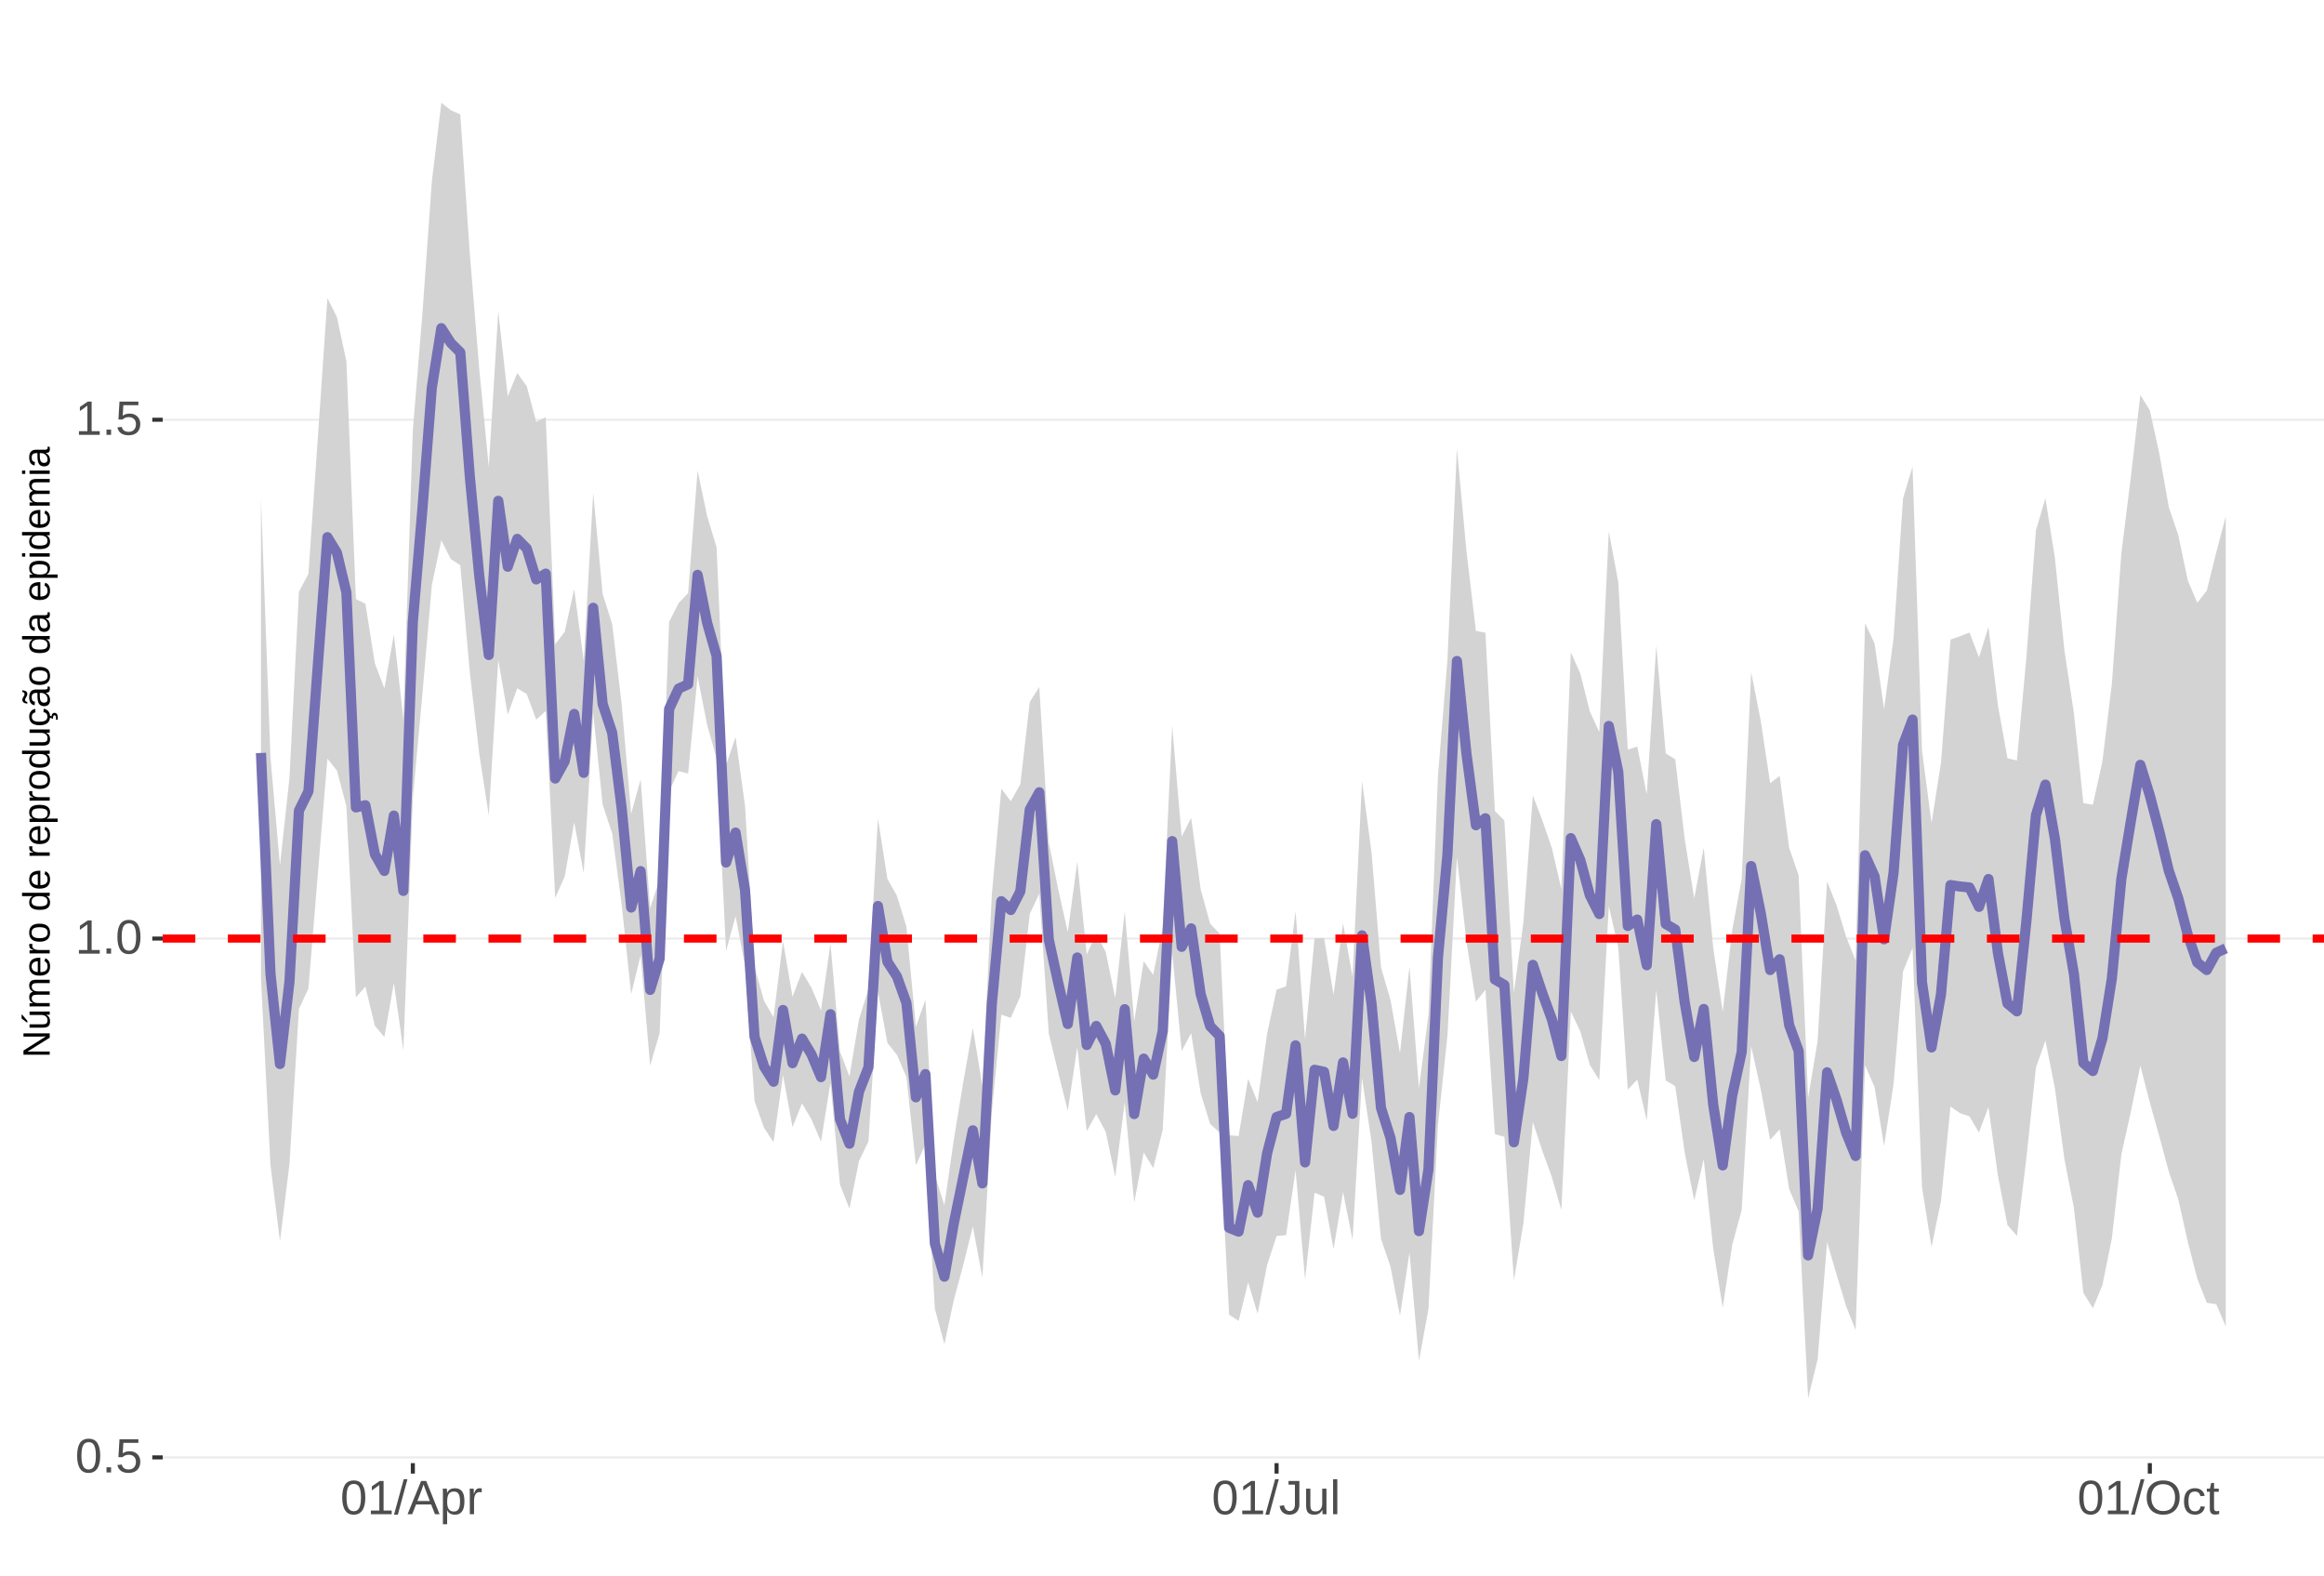 <?xml version="1.0" encoding="UTF-8"?>
<svg xmlns="http://www.w3.org/2000/svg" xmlns:xlink="http://www.w3.org/1999/xlink" width="609pt" height="413pt" viewBox="0 0 609 413" version="1.1">
<defs>
<g>
<symbol overflow="visible" id="glyph0-0">
<path style="stroke:none;" d="M 1.266 -8.703 L 8.219 -8.703 L 8.219 0 L 1.266 0 Z M 1.734 -8.234 L 1.734 -0.469 L 7.75 -0.469 L 7.75 -8.234 Z M 1.734 -8.234 "/>
</symbol>
<symbol overflow="visible" id="glyph0-1">
<path style="stroke:none;" d="M 6.547 -4.359 C 6.547 -2.898 6.285 -1.785 5.766 -1.016 C 5.254 -0.254 4.5 0.125 3.5 0.125 C 2.5 0.125 1.75 -0.254 1.25 -1.016 C 0.75 -1.773 0.5 -2.891 0.5 -4.359 C 0.5 -5.848 0.738 -6.969 1.219 -7.719 C 1.707 -8.469 2.484 -8.844 3.547 -8.844 C 4.566 -8.844 5.32 -8.461 5.812 -7.703 C 6.301 -6.953 6.547 -5.836 6.547 -4.359 Z M 5.406 -4.359 C 5.406 -5.609 5.258 -6.516 4.969 -7.078 C 4.688 -7.648 4.211 -7.938 3.547 -7.938 C 2.859 -7.938 2.363 -7.656 2.062 -7.094 C 1.77 -6.539 1.625 -5.629 1.625 -4.359 C 1.625 -3.117 1.773 -2.211 2.078 -1.641 C 2.379 -1.066 2.859 -0.781 3.516 -0.781 C 4.172 -0.781 4.648 -1.07 4.953 -1.656 C 5.254 -2.25 5.406 -3.148 5.406 -4.359 Z M 5.406 -4.359 "/>
</symbol>
<symbol overflow="visible" id="glyph0-2">
<path style="stroke:none;" d="M 1.156 0 L 1.156 -1.359 L 2.359 -1.359 L 2.359 0 Z M 1.156 0 "/>
</symbol>
<symbol overflow="visible" id="glyph0-3">
<path style="stroke:none;" d="M 6.5 -2.844 C 6.5 -1.914 6.227 -1.188 5.688 -0.656 C 5.145 -0.133 4.391 0.125 3.422 0.125 C 2.609 0.125 1.953 -0.051 1.453 -0.406 C 0.953 -0.758 0.633 -1.273 0.5 -1.953 L 1.625 -2.078 C 1.863 -1.211 2.469 -0.781 3.438 -0.781 C 4.039 -0.781 4.508 -0.957 4.844 -1.312 C 5.188 -1.676 5.359 -2.176 5.359 -2.812 C 5.359 -3.363 5.188 -3.805 4.844 -4.141 C 4.5 -4.473 4.039 -4.641 3.469 -4.641 C 3.164 -4.641 2.883 -4.594 2.625 -4.5 C 2.363 -4.406 2.102 -4.242 1.844 -4.016 L 0.766 -4.016 L 1.047 -8.703 L 6 -8.703 L 6 -7.766 L 2.062 -7.766 L 1.891 -5 C 2.379 -5.375 2.984 -5.562 3.703 -5.562 C 4.555 -5.562 5.234 -5.305 5.734 -4.797 C 6.242 -4.297 6.5 -3.645 6.5 -2.844 Z M 6.5 -2.844 "/>
</symbol>
<symbol overflow="visible" id="glyph0-4">
<path style="stroke:none;" d="M 0.969 0 L 0.969 -0.953 L 3.188 -0.953 L 3.188 -7.641 L 1.219 -6.234 L 1.219 -7.297 L 3.281 -8.703 L 4.297 -8.703 L 4.297 -0.953 L 6.422 -0.953 L 6.422 0 Z M 0.969 0 "/>
</symbol>
<symbol overflow="visible" id="glyph0-5">
<path style="stroke:none;" d="M 0 0.125 L 2.547 -9.172 L 3.516 -9.172 L 1 0.125 Z M 0 0.125 "/>
</symbol>
<symbol overflow="visible" id="glyph0-6">
<path style="stroke:none;" d="M 7.219 0 L 6.219 -2.547 L 2.25 -2.547 L 1.25 0 L 0.031 0 L 3.578 -8.703 L 4.922 -8.703 L 8.422 0 Z M 4.234 -7.812 L 4.172 -7.641 C 4.066 -7.297 3.914 -6.859 3.719 -6.328 L 2.609 -3.469 L 5.859 -3.469 L 4.75 -6.344 C 4.633 -6.625 4.52 -6.941 4.406 -7.297 Z M 4.234 -7.812 "/>
</symbol>
<symbol overflow="visible" id="glyph0-7">
<path style="stroke:none;" d="M 6.5 -3.375 C 6.5 -1.039 5.68 0.125 4.047 0.125 C 3.016 0.125 2.32 -0.258 1.969 -1.031 L 1.938 -1.031 C 1.957 -1 1.969 -0.648 1.969 0.016 L 1.969 2.625 L 0.859 2.625 L 0.859 -5.328 C 0.859 -6.016 0.844 -6.469 0.812 -6.688 L 1.891 -6.688 C 1.891 -6.664 1.895 -6.602 1.906 -6.5 C 1.914 -6.406 1.926 -6.254 1.938 -6.047 C 1.945 -5.836 1.953 -5.691 1.953 -5.609 L 1.984 -5.609 C 2.18 -6.023 2.441 -6.328 2.766 -6.516 C 3.086 -6.703 3.516 -6.797 4.047 -6.797 C 4.867 -6.797 5.484 -6.52 5.891 -5.969 C 6.297 -5.414 6.5 -4.551 6.5 -3.375 Z M 5.344 -3.344 C 5.344 -4.281 5.211 -4.945 4.953 -5.344 C 4.703 -5.738 4.305 -5.938 3.766 -5.938 C 3.328 -5.938 2.984 -5.844 2.734 -5.656 C 2.484 -5.477 2.289 -5.191 2.156 -4.797 C 2.031 -4.398 1.969 -3.891 1.969 -3.266 C 1.969 -2.391 2.109 -1.742 2.391 -1.328 C 2.672 -0.91 3.125 -0.703 3.75 -0.703 C 4.301 -0.703 4.703 -0.906 4.953 -1.312 C 5.211 -1.719 5.344 -2.395 5.344 -3.344 Z M 5.344 -3.344 "/>
</symbol>
<symbol overflow="visible" id="glyph0-8">
<path style="stroke:none;" d="M 0.875 0 L 0.875 -5.125 C 0.875 -5.594 0.863 -6.113 0.844 -6.688 L 1.891 -6.688 C 1.922 -5.926 1.938 -5.473 1.938 -5.328 L 1.969 -5.328 C 2.145 -5.898 2.348 -6.289 2.578 -6.5 C 2.805 -6.707 3.129 -6.812 3.547 -6.812 C 3.703 -6.812 3.852 -6.789 4 -6.75 L 4 -5.734 C 3.852 -5.773 3.656 -5.797 3.406 -5.797 C 2.945 -5.797 2.594 -5.594 2.344 -5.188 C 2.102 -4.789 1.984 -4.223 1.984 -3.484 L 1.984 0 Z M 0.875 0 "/>
</symbol>
<symbol overflow="visible" id="glyph0-9">
<path style="stroke:none;" d="M 2.828 0.125 C 1.348 0.125 0.473 -0.633 0.203 -2.156 L 1.359 -2.359 C 1.43 -1.879 1.598 -1.504 1.859 -1.234 C 2.117 -0.961 2.441 -0.828 2.828 -0.828 C 3.254 -0.828 3.594 -0.973 3.844 -1.266 C 4.094 -1.566 4.219 -2.004 4.219 -2.578 L 4.219 -7.75 L 2.547 -7.75 L 2.547 -8.703 L 5.391 -8.703 L 5.391 -2.594 C 5.391 -1.75 5.16 -1.082 4.703 -0.594 C 4.242 -0.113 3.617 0.125 2.828 0.125 Z M 2.828 0.125 "/>
</symbol>
<symbol overflow="visible" id="glyph0-10">
<path style="stroke:none;" d="M 1.938 -6.688 L 1.938 -2.453 C 1.938 -2.004 1.977 -1.66 2.062 -1.422 C 2.156 -1.18 2.297 -1.004 2.484 -0.891 C 2.672 -0.785 2.945 -0.734 3.312 -0.734 C 3.852 -0.734 4.273 -0.914 4.578 -1.281 C 4.891 -1.645 5.047 -2.156 5.047 -2.812 L 5.047 -6.688 L 6.156 -6.688 L 6.156 -1.422 C 6.156 -0.648 6.172 -0.176 6.203 0 L 5.141 0 C 5.141 -0.02 5.133 -0.07 5.125 -0.156 C 5.125 -0.25 5.117 -0.352 5.109 -0.469 C 5.109 -0.594 5.102 -0.816 5.094 -1.141 L 5.078 -1.141 C 4.828 -0.68 4.531 -0.352 4.188 -0.156 C 3.852 0.031 3.438 0.125 2.938 0.125 C 2.207 0.125 1.672 -0.055 1.328 -0.422 C 0.992 -0.785 0.828 -1.391 0.828 -2.234 L 0.828 -6.688 Z M 1.938 -6.688 "/>
</symbol>
<symbol overflow="visible" id="glyph0-11">
<path style="stroke:none;" d="M 0.859 0 L 0.859 -9.172 L 1.969 -9.172 L 1.969 0 Z M 0.859 0 "/>
</symbol>
<symbol overflow="visible" id="glyph0-12">
<path style="stroke:none;" d="M 9.234 -4.391 C 9.234 -3.484 9.055 -2.688 8.703 -2 C 8.359 -1.312 7.859 -0.785 7.203 -0.422 C 6.555 -0.055 5.789 0.125 4.906 0.125 C 4.02 0.125 3.25 -0.055 2.594 -0.422 C 1.945 -0.785 1.453 -1.305 1.109 -1.984 C 0.766 -2.672 0.594 -3.473 0.594 -4.391 C 0.594 -5.785 0.973 -6.875 1.734 -7.656 C 2.504 -8.445 3.566 -8.844 4.922 -8.844 C 5.805 -8.844 6.57 -8.664 7.219 -8.312 C 7.875 -7.957 8.375 -7.441 8.719 -6.766 C 9.062 -6.098 9.234 -5.305 9.234 -4.391 Z M 8.031 -4.391 C 8.031 -5.473 7.758 -6.32 7.219 -6.938 C 6.676 -7.562 5.91 -7.875 4.922 -7.875 C 3.93 -7.875 3.16 -7.566 2.609 -6.953 C 2.066 -6.348 1.797 -5.492 1.797 -4.391 C 1.797 -3.297 2.07 -2.426 2.625 -1.781 C 3.176 -1.145 3.938 -0.828 4.906 -0.828 C 5.914 -0.828 6.688 -1.133 7.219 -1.75 C 7.758 -2.375 8.031 -3.254 8.031 -4.391 Z M 8.031 -4.391 "/>
</symbol>
<symbol overflow="visible" id="glyph0-13">
<path style="stroke:none;" d="M 1.703 -3.375 C 1.703 -2.488 1.844 -1.828 2.125 -1.391 C 2.406 -0.961 2.828 -0.75 3.391 -0.75 C 3.785 -0.75 4.113 -0.852 4.375 -1.062 C 4.645 -1.281 4.812 -1.613 4.875 -2.062 L 6 -1.984 C 5.906 -1.348 5.629 -0.836 5.172 -0.453 C 4.711 -0.066 4.129 0.125 3.422 0.125 C 2.484 0.125 1.766 -0.172 1.266 -0.766 C 0.773 -1.359 0.531 -2.219 0.531 -3.344 C 0.531 -4.469 0.773 -5.328 1.266 -5.922 C 1.766 -6.516 2.477 -6.812 3.406 -6.812 C 4.094 -6.812 4.66 -6.633 5.109 -6.281 C 5.555 -5.926 5.836 -5.438 5.953 -4.812 L 4.812 -4.734 C 4.758 -5.098 4.613 -5.391 4.375 -5.609 C 4.133 -5.828 3.801 -5.938 3.375 -5.938 C 2.781 -5.938 2.352 -5.738 2.094 -5.344 C 1.832 -4.957 1.703 -4.301 1.703 -3.375 Z M 1.703 -3.375 "/>
</symbol>
<symbol overflow="visible" id="glyph0-14">
<path style="stroke:none;" d="M 3.422 -0.047 C 3.055 0.047 2.68 0.094 2.297 0.094 C 1.41 0.094 0.969 -0.41 0.969 -1.422 L 0.969 -5.875 L 0.188 -5.875 L 0.188 -6.688 L 1 -6.688 L 1.328 -8.188 L 2.078 -8.188 L 2.078 -6.688 L 3.312 -6.688 L 3.312 -5.875 L 2.078 -5.875 L 2.078 -1.656 C 2.078 -1.332 2.129 -1.102 2.234 -0.969 C 2.336 -0.844 2.52 -0.781 2.781 -0.781 C 2.926 -0.781 3.141 -0.812 3.422 -0.875 Z M 3.422 -0.047 "/>
</symbol>
<symbol overflow="visible" id="glyph1-0">
<path style="stroke:none;" d="M -6.875 -1 L -6.875 -6.5 L 0 -6.5 L 0 -1 Z M -6.516 -1.375 L -0.375 -1.375 L -0.375 -6.125 L -6.516 -6.125 Z M -6.516 -1.375 "/>
</symbol>
<symbol overflow="visible" id="glyph1-1">
<path style="stroke:none;" d="M 0 -5.281 L -5.859 -1.609 L -5.391 -1.625 L -4.578 -1.656 L 0 -1.656 L 0 -0.828 L -6.875 -0.828 L -6.875 -1.906 L -0.984 -5.625 C -1.617 -5.582 -2.082 -5.562 -2.375 -5.562 L -6.875 -5.562 L -6.875 -6.406 L 0 -6.406 Z M 0 -5.281 "/>
</symbol>
<symbol overflow="visible" id="glyph1-2">
<path style="stroke:none;" d="M -5.281 -1.562 L -1.938 -1.562 C -1.582 -1.562 -1.305 -1.594 -1.109 -1.656 C -0.922 -1.727 -0.785 -1.836 -0.703 -1.984 C -0.617 -2.141 -0.578 -2.363 -0.578 -2.656 C -0.578 -3.07 -0.723 -3.398 -1.016 -3.641 C -1.305 -3.891 -1.707 -4.016 -2.219 -4.016 L -5.281 -4.016 L -5.281 -4.906 L -1.125 -4.906 C -0.508 -4.906 -0.133 -4.91 0 -4.922 L 0 -4.094 C -0.02 -4.094 -0.062 -4.086 -0.125 -4.078 C -0.195 -4.078 -0.281 -4.07 -0.375 -4.062 C -0.469 -4.062 -0.645 -4.062 -0.906 -4.062 L -0.906 -4.047 C -0.539 -3.848 -0.281 -3.613 -0.125 -3.344 C 0.02 -3.082 0.094 -2.754 0.094 -2.359 C 0.094 -1.773 -0.047 -1.348 -0.328 -1.078 C -0.617 -0.816 -1.098 -0.688 -1.766 -0.688 L -5.281 -0.688 Z M -5.859 -2.031 L -5.969 -2.031 L -7.359 -3.078 L -7.359 -4.094 L -7.219 -4.094 L -5.859 -2.484 Z M -5.859 -2.031 "/>
</symbol>
<symbol overflow="visible" id="glyph1-3">
<path style="stroke:none;" d="M 0 -3.75 L -3.344 -3.75 C -3.852 -3.75 -4.207 -3.676 -4.406 -3.531 C -4.602 -3.395 -4.703 -3.145 -4.703 -2.781 C -4.703 -2.406 -4.555 -2.109 -4.266 -1.891 C -3.984 -1.672 -3.582 -1.562 -3.062 -1.562 L 0 -1.562 L 0 -0.688 L -4.156 -0.688 C -4.77 -0.688 -5.145 -0.68 -5.281 -0.672 L -5.281 -1.5 C -5.27 -1.5 -5.227 -1.5 -5.156 -1.5 C -5.082 -1.508 -5 -1.516 -4.906 -1.516 C -4.812 -1.523 -4.633 -1.531 -4.375 -1.531 L -4.375 -1.547 C -4.75 -1.734 -5.008 -1.945 -5.156 -2.188 C -5.301 -2.438 -5.375 -2.738 -5.375 -3.094 C -5.375 -3.488 -5.297 -3.801 -5.141 -4.031 C -4.984 -4.27 -4.727 -4.438 -4.375 -4.531 L -4.375 -4.547 C -4.727 -4.723 -4.984 -4.941 -5.141 -5.203 C -5.297 -5.461 -5.375 -5.773 -5.375 -6.141 C -5.375 -6.672 -5.227 -7.055 -4.938 -7.297 C -4.656 -7.547 -4.18 -7.672 -3.516 -7.672 L 0 -7.672 L 0 -6.797 L -3.344 -6.797 C -3.852 -6.797 -4.207 -6.723 -4.406 -6.578 C -4.602 -6.441 -4.703 -6.191 -4.703 -5.828 C -4.703 -5.453 -4.555 -5.156 -4.266 -4.938 C -3.984 -4.727 -3.582 -4.625 -3.062 -4.625 L 0 -4.625 Z M 0 -3.75 "/>
</symbol>
<symbol overflow="visible" id="glyph1-4">
<path style="stroke:none;" d="M -2.453 -1.344 C -1.848 -1.344 -1.379 -1.469 -1.047 -1.719 C -0.723 -1.969 -0.562 -2.336 -0.562 -2.828 C -0.562 -3.203 -0.633 -3.504 -0.781 -3.734 C -0.938 -3.961 -1.133 -4.117 -1.375 -4.203 L -1.156 -4.969 C -0.32 -4.656 0.094 -3.941 0.094 -2.828 C 0.094 -2.047 -0.133 -1.445 -0.594 -1.031 C -1.062 -0.625 -1.754 -0.422 -2.672 -0.422 C -3.547 -0.422 -4.211 -0.625 -4.672 -1.031 C -5.141 -1.445 -5.375 -2.031 -5.375 -2.781 C -5.375 -4.344 -4.441 -5.125 -2.578 -5.125 L -2.453 -5.125 Z M -3.125 -4.203 C -3.688 -4.16 -4.094 -4.02 -4.344 -3.781 C -4.602 -3.551 -4.734 -3.219 -4.734 -2.781 C -4.734 -2.352 -4.586 -2.016 -4.297 -1.766 C -4.016 -1.516 -3.625 -1.379 -3.125 -1.359 Z M -3.125 -4.203 "/>
</symbol>
<symbol overflow="visible" id="glyph1-5">
<path style="stroke:none;" d="M 0 -0.688 L -4.047 -0.688 C -4.422 -0.688 -4.832 -0.68 -5.281 -0.672 L -5.281 -1.5 C -4.688 -1.52 -4.328 -1.531 -4.203 -1.531 L -4.203 -1.547 C -4.66 -1.691 -4.969 -1.852 -5.125 -2.031 C -5.289 -2.219 -5.375 -2.477 -5.375 -2.812 C -5.375 -2.926 -5.359 -3.047 -5.328 -3.172 L -4.531 -3.172 C -4.562 -3.047 -4.578 -2.891 -4.578 -2.703 C -4.578 -2.336 -4.422 -2.055 -4.109 -1.859 C -3.797 -1.672 -3.344 -1.578 -2.75 -1.578 L 0 -1.578 Z M 0 -0.688 "/>
</symbol>
<symbol overflow="visible" id="glyph1-6">
<path style="stroke:none;" d="M -2.641 -5.141 C -1.723 -5.141 -1.035 -4.938 -0.578 -4.531 C -0.129 -4.125 0.094 -3.535 0.094 -2.766 C 0.094 -1.992 -0.141 -1.41 -0.609 -1.016 C -1.078 -0.617 -1.754 -0.422 -2.641 -0.422 C -4.461 -0.422 -5.375 -1.207 -5.375 -2.781 C -5.375 -3.594 -5.148 -4.188 -4.703 -4.562 C -4.266 -4.945 -3.578 -5.141 -2.641 -5.141 Z M -2.641 -4.219 C -3.367 -4.219 -3.898 -4.109 -4.234 -3.891 C -4.566 -3.672 -4.734 -3.305 -4.734 -2.797 C -4.734 -2.285 -4.562 -1.914 -4.219 -1.688 C -3.883 -1.457 -3.359 -1.344 -2.641 -1.344 C -1.953 -1.344 -1.43 -1.453 -1.078 -1.672 C -0.723 -1.898 -0.547 -2.258 -0.547 -2.75 C -0.547 -3.281 -0.711 -3.656 -1.047 -3.875 C -1.391 -4.102 -1.922 -4.219 -2.641 -4.219 Z M -2.641 -4.219 "/>
</symbol>
<symbol overflow="visible" id="glyph1-7">
<path style="stroke:none;" d=""/>
</symbol>
<symbol overflow="visible" id="glyph1-8">
<path style="stroke:none;" d="M -0.844 -4.016 C -0.508 -3.848 -0.27 -3.629 -0.125 -3.359 C 0.02 -3.086 0.094 -2.754 0.094 -2.359 C 0.094 -1.691 -0.129 -1.203 -0.578 -0.891 C -1.023 -0.578 -1.707 -0.422 -2.625 -0.422 C -4.457 -0.422 -5.375 -1.066 -5.375 -2.359 C -5.375 -2.766 -5.301 -3.098 -5.156 -3.359 C -5.008 -3.629 -4.781 -3.848 -4.469 -4.016 L -7.25 -4.016 L -7.25 -4.891 L -1.094 -4.891 C -0.539 -4.891 -0.176 -4.898 0 -4.922 L 0 -4.078 C -0.051 -4.066 -0.172 -4.055 -0.359 -4.047 C -0.547 -4.035 -0.707 -4.031 -0.844 -4.031 Z M -2.641 -1.344 C -1.898 -1.344 -1.367 -1.438 -1.047 -1.625 C -0.734 -1.82 -0.578 -2.145 -0.578 -2.594 C -0.578 -3.082 -0.75 -3.441 -1.094 -3.672 C -1.438 -3.898 -1.973 -4.016 -2.703 -4.016 C -3.398 -4.016 -3.91 -3.898 -4.234 -3.672 C -4.566 -3.441 -4.734 -3.082 -4.734 -2.594 C -4.734 -2.156 -4.566 -1.836 -4.234 -1.641 C -3.91 -1.441 -3.379 -1.344 -2.641 -1.344 Z M -2.641 -1.344 "/>
</symbol>
<symbol overflow="visible" id="glyph1-9">
<path style="stroke:none;" d="M -2.672 -5.141 C -0.828 -5.141 0.094 -4.492 0.094 -3.203 C 0.094 -2.391 -0.211 -1.844 -0.828 -1.562 L -0.828 -1.531 C -0.797 -1.539 -0.516 -1.547 0.016 -1.547 L 2.078 -1.547 L 2.078 -0.672 L -4.203 -0.672 C -4.742 -0.672 -5.102 -0.66 -5.281 -0.641 L -5.281 -1.5 C -5.27 -1.5 -5.223 -1.5 -5.141 -1.5 C -5.066 -1.508 -4.945 -1.52 -4.781 -1.531 C -4.613 -1.539 -4.5 -1.547 -4.438 -1.547 L -4.438 -1.562 C -4.758 -1.719 -4.992 -1.922 -5.141 -2.172 C -5.297 -2.43 -5.375 -2.773 -5.375 -3.203 C -5.375 -3.848 -5.156 -4.332 -4.719 -4.656 C -4.281 -4.977 -3.598 -5.141 -2.672 -5.141 Z M -2.641 -4.219 C -3.379 -4.219 -3.906 -4.117 -4.219 -3.922 C -4.539 -3.723 -4.703 -3.406 -4.703 -2.969 C -4.703 -2.625 -4.629 -2.352 -4.484 -2.156 C -4.336 -1.957 -4.109 -1.805 -3.797 -1.703 C -3.484 -1.598 -3.078 -1.547 -2.578 -1.547 C -1.879 -1.547 -1.363 -1.656 -1.031 -1.875 C -0.707 -2.102 -0.547 -2.469 -0.547 -2.969 C -0.547 -3.406 -0.707 -3.723 -1.031 -3.922 C -1.352 -4.117 -1.891 -4.219 -2.641 -4.219 Z M -2.641 -4.219 "/>
</symbol>
<symbol overflow="visible" id="glyph1-10">
<path style="stroke:none;" d="M -5.281 -1.531 L -1.938 -1.531 C -1.582 -1.531 -1.305 -1.562 -1.109 -1.625 C -0.922 -1.695 -0.785 -1.805 -0.703 -1.953 C -0.617 -2.109 -0.578 -2.332 -0.578 -2.625 C -0.578 -3.039 -0.723 -3.367 -1.016 -3.609 C -1.305 -3.859 -1.707 -3.984 -2.219 -3.984 L -5.281 -3.984 L -5.281 -4.875 L -1.125 -4.875 C -0.508 -4.875 -0.133 -4.879 0 -4.891 L 0 -4.062 C -0.02 -4.062 -0.062 -4.055 -0.125 -4.047 C -0.195 -4.047 -0.281 -4.039 -0.375 -4.031 C -0.469 -4.031 -0.645 -4.031 -0.906 -4.031 L -0.906 -4.016 C -0.539 -3.816 -0.281 -3.582 -0.125 -3.312 C 0.02 -3.051 0.094 -2.723 0.094 -2.328 C 0.094 -1.742 -0.047 -1.316 -0.328 -1.047 C -0.617 -0.785 -1.098 -0.656 -1.766 -0.656 L -5.281 -0.656 Z M -5.281 -1.531 "/>
</symbol>
<symbol overflow="visible" id="glyph1-11">
<path style="stroke:none;" d="M -2.672 -1.344 C -1.961 -1.344 -1.438 -1.453 -1.094 -1.672 C -0.758 -1.891 -0.594 -2.223 -0.594 -2.672 C -0.594 -2.984 -0.676 -3.242 -0.844 -3.453 C -1.02 -3.672 -1.281 -3.801 -1.625 -3.844 L -1.578 -4.734 C -1.066 -4.672 -0.66 -4.457 -0.359 -4.094 C -0.055 -3.727 0.094 -3.266 0.094 -2.703 C 0.094 -1.961 -0.133 -1.395 -0.594 -1 C -1.062 -0.613 -1.742 -0.422 -2.641 -0.422 C -3.535 -0.422 -4.211 -0.613 -4.672 -1 C -5.141 -1.395 -5.375 -1.957 -5.375 -2.688 C -5.375 -3.227 -5.234 -3.676 -4.953 -4.031 C -4.68 -4.395 -4.297 -4.617 -3.797 -4.703 L -3.734 -3.797 C -4.023 -3.754 -4.254 -3.641 -4.422 -3.453 C -4.598 -3.266 -4.688 -3.004 -4.688 -2.672 C -4.688 -2.203 -4.531 -1.863 -4.219 -1.656 C -3.914 -1.445 -3.398 -1.344 -2.672 -1.344 Z M 1.234 -3.672 C 1.828 -3.672 2.125 -3.223 2.125 -2.328 C 2.125 -2.148 2.113 -2.004 2.094 -1.891 L 1.625 -1.891 C 1.645 -2.055 1.656 -2.195 1.656 -2.312 C 1.656 -2.789 1.52 -3.031 1.25 -3.031 C 1 -3.031 0.875 -2.812 0.875 -2.375 C 0.875 -2.238 0.879 -2.148 0.891 -2.109 L 0 -2.422 L 0 -2.938 L 0.484 -2.75 C 0.492 -3.062 0.566 -3.289 0.703 -3.438 C 0.836 -3.594 1.016 -3.672 1.234 -3.672 Z M 1.234 -3.672 "/>
</symbol>
<symbol overflow="visible" id="glyph1-12">
<path style="stroke:none;" d="M 0.094 -2.016 C 0.094 -1.484 -0.047 -1.082 -0.328 -0.812 C -0.609 -0.551 -0.988 -0.422 -1.469 -0.422 C -2.02 -0.422 -2.441 -0.598 -2.734 -0.953 C -3.023 -1.316 -3.18 -1.898 -3.203 -2.703 L -3.219 -3.891 L -3.516 -3.891 C -3.941 -3.891 -4.25 -3.797 -4.438 -3.609 C -4.625 -3.43 -4.719 -3.148 -4.719 -2.766 C -4.719 -2.367 -4.648 -2.078 -4.516 -1.891 C -4.379 -1.711 -4.164 -1.609 -3.875 -1.578 L -3.953 -0.656 C -4.898 -0.812 -5.375 -1.52 -5.375 -2.781 C -5.375 -3.445 -5.223 -3.945 -4.922 -4.281 C -4.617 -4.613 -4.18 -4.781 -3.609 -4.781 L -1.328 -4.781 C -1.066 -4.781 -0.867 -4.812 -0.734 -4.875 C -0.609 -4.945 -0.547 -5.082 -0.547 -5.281 C -0.547 -5.363 -0.555 -5.457 -0.578 -5.562 L -0.031 -5.562 C 0.02 -5.344 0.047 -5.117 0.047 -4.891 C 0.047 -4.555 -0.035 -4.316 -0.203 -4.172 C -0.379 -4.023 -0.648 -3.941 -1.016 -3.922 L -1.016 -3.891 C -0.609 -3.672 -0.32 -3.41 -0.156 -3.109 C 0.008 -2.805 0.094 -2.441 0.094 -2.016 Z M -0.562 -2.219 C -0.562 -2.539 -0.633 -2.828 -0.781 -3.078 C -0.926 -3.328 -1.125 -3.523 -1.375 -3.672 C -1.633 -3.816 -1.898 -3.891 -2.172 -3.891 L -2.609 -3.891 L -2.594 -2.938 C -2.582 -2.52 -2.535 -2.203 -2.453 -1.984 C -2.379 -1.773 -2.258 -1.613 -2.094 -1.5 C -1.938 -1.383 -1.723 -1.328 -1.453 -1.328 C -1.172 -1.328 -0.953 -1.406 -0.797 -1.562 C -0.641 -1.719 -0.562 -1.938 -0.562 -2.219 Z M -5.859 -3.609 C -5.859 -3.473 -5.891 -3.332 -5.953 -3.188 C -6.016 -3.051 -6.082 -2.922 -6.156 -2.797 C -6.227 -2.672 -6.297 -2.551 -6.359 -2.438 C -6.422 -2.32 -6.453 -2.211 -6.453 -2.109 C -6.453 -1.93 -6.398 -1.797 -6.297 -1.703 C -6.191 -1.617 -6.047 -1.562 -5.859 -1.531 L -5.859 -1.094 C -6.191 -1.125 -6.441 -1.176 -6.609 -1.25 C -6.785 -1.332 -6.922 -1.441 -7.016 -1.578 C -7.117 -1.711 -7.172 -1.879 -7.172 -2.078 C -7.172 -2.223 -7.141 -2.363 -7.078 -2.5 C -7.023 -2.633 -6.957 -2.766 -6.875 -2.891 C -6.801 -3.023 -6.734 -3.145 -6.672 -3.25 C -6.617 -3.363 -6.594 -3.473 -6.594 -3.578 C -6.594 -3.898 -6.785 -4.086 -7.172 -4.141 L -7.172 -4.594 C -6.691 -4.539 -6.352 -4.43 -6.156 -4.266 C -5.957 -4.098 -5.859 -3.879 -5.859 -3.609 Z M -5.859 -3.609 "/>
</symbol>
<symbol overflow="visible" id="glyph1-13">
<path style="stroke:none;" d="M 0.094 -2.016 C 0.094 -1.484 -0.047 -1.082 -0.328 -0.812 C -0.609 -0.551 -0.988 -0.422 -1.469 -0.422 C -2.02 -0.422 -2.441 -0.598 -2.734 -0.953 C -3.023 -1.316 -3.18 -1.898 -3.203 -2.703 L -3.219 -3.891 L -3.516 -3.891 C -3.941 -3.891 -4.25 -3.797 -4.438 -3.609 C -4.625 -3.43 -4.719 -3.148 -4.719 -2.766 C -4.719 -2.367 -4.648 -2.078 -4.516 -1.891 C -4.379 -1.711 -4.164 -1.609 -3.875 -1.578 L -3.953 -0.656 C -4.898 -0.812 -5.375 -1.52 -5.375 -2.781 C -5.375 -3.445 -5.223 -3.945 -4.922 -4.281 C -4.617 -4.613 -4.18 -4.781 -3.609 -4.781 L -1.328 -4.781 C -1.066 -4.781 -0.867 -4.812 -0.734 -4.875 C -0.609 -4.945 -0.547 -5.082 -0.547 -5.281 C -0.547 -5.363 -0.555 -5.457 -0.578 -5.562 L -0.031 -5.562 C 0.02 -5.344 0.047 -5.117 0.047 -4.891 C 0.047 -4.555 -0.035 -4.316 -0.203 -4.172 C -0.379 -4.023 -0.648 -3.941 -1.016 -3.922 L -1.016 -3.891 C -0.609 -3.672 -0.32 -3.41 -0.156 -3.109 C 0.008 -2.805 0.094 -2.441 0.094 -2.016 Z M -0.562 -2.219 C -0.562 -2.539 -0.633 -2.828 -0.781 -3.078 C -0.926 -3.328 -1.125 -3.523 -1.375 -3.672 C -1.633 -3.816 -1.898 -3.891 -2.172 -3.891 L -2.609 -3.891 L -2.594 -2.938 C -2.582 -2.52 -2.535 -2.203 -2.453 -1.984 C -2.379 -1.773 -2.258 -1.613 -2.094 -1.5 C -1.938 -1.383 -1.723 -1.328 -1.453 -1.328 C -1.172 -1.328 -0.953 -1.406 -0.797 -1.562 C -0.641 -1.719 -0.562 -1.938 -0.562 -2.219 Z M -0.562 -2.219 "/>
</symbol>
<symbol overflow="visible" id="glyph1-14">
<path style="stroke:none;" d="M -6.406 -0.672 L -7.25 -0.672 L -7.25 -1.547 L -6.406 -1.547 Z M 0 -0.672 L -5.281 -0.672 L -5.281 -1.547 L 0 -1.547 Z M 0 -0.672 "/>
</symbol>
</g>
<clipPath id="clip1">
  <path d="M 42.645 9.961 L 609 9.961 L 609 383.328 L 42.645 383.328 Z M 42.645 9.961 "/>
</clipPath>
<clipPath id="clip2">
  <path d="M 42.645 381 L 609 381 L 609 383 L 42.645 383 Z M 42.645 381 "/>
</clipPath>
<clipPath id="clip3">
  <path d="M 42.645 245 L 609 245 L 609 247 L 42.645 247 Z M 42.645 245 "/>
</clipPath>
<clipPath id="clip4">
  <path d="M 42.645 109 L 609 109 L 609 111 L 42.645 111 Z M 42.645 109 "/>
</clipPath>
<clipPath id="clip5">
  <path d="M 42.645 244 L 609 244 L 609 247 L 42.645 247 Z M 42.645 244 "/>
</clipPath>
</defs>
<g id="surface167">
<rect x="0" y="0" width="609" height="413" style="fill:rgb(100%,100%,100%);fill-opacity:1;stroke:none;"/>
<rect x="0" y="0" width="609" height="413" style="fill:rgb(100%,100%,100%);fill-opacity:1;stroke:none;"/>
<path style="fill:none;stroke-width:1.067;stroke-linecap:round;stroke-linejoin:round;stroke:rgb(100%,100%,100%);stroke-opacity:1;stroke-miterlimit:10;" d="M 0 413 L 609 413 L 609 0 L 0 0 Z M 0 413 "/>
<g clip-path="url(#clip1)" clip-rule="nonzero">
<path style=" stroke:none;fill-rule:nonzero;fill:rgb(100%,100%,100%);fill-opacity:1;" d="M 42.645 383.328 L 609 383.328 L 609 9.961 L 42.645 9.961 Z M 42.645 383.328 "/>
</g>
<g clip-path="url(#clip2)" clip-rule="nonzero">
<path style="fill:none;stroke-width:0.533;stroke-linecap:butt;stroke-linejoin:round;stroke:rgb(92.157%,92.157%,92.157%);stroke-opacity:1;stroke-miterlimit:10;" d="M 42.645 381.828 L 609 381.828 "/>
</g>
<g clip-path="url(#clip3)" clip-rule="nonzero">
<path style="fill:none;stroke-width:0.533;stroke-linecap:butt;stroke-linejoin:round;stroke:rgb(92.157%,92.157%,92.157%);stroke-opacity:1;stroke-miterlimit:10;" d="M 42.645 245.898 L 609 245.898 "/>
</g>
<g clip-path="url(#clip4)" clip-rule="nonzero">
<path style="fill:none;stroke-width:0.533;stroke-linecap:butt;stroke-linejoin:round;stroke:rgb(92.157%,92.157%,92.157%);stroke-opacity:1;stroke-miterlimit:10;" d="M 42.645 109.969 L 609 109.969 "/>
</g>
<path style=" stroke:none;fill-rule:nonzero;fill:rgb(82.745%,82.745%,82.745%);fill-opacity:1;" d="M 68.387 130.535 L 70.875 198.441 L 73.363 226.734 L 75.852 203.848 L 78.336 155.043 L 80.824 150.336 L 83.312 114.352 L 85.801 78.113 L 88.285 83.055 L 90.773 94.695 L 93.262 156.953 L 95.75 158.172 L 98.234 173.812 L 100.723 180.34 L 103.211 166.27 L 105.699 188.234 L 108.184 112.625 L 110.672 82.465 L 113.16 47.602 L 115.648 26.934 L 118.133 28.871 L 120.621 29.977 L 123.109 66.391 L 125.598 96.789 L 128.082 122.301 L 130.57 81.59 L 133.059 103.84 L 135.547 97.723 L 138.031 101.18 L 140.52 110.547 L 143.008 109.297 L 145.496 168.793 L 147.98 165.512 L 150.469 154.34 L 152.957 173.141 L 155.445 129.145 L 157.93 155.641 L 160.418 163.5 L 162.906 184.469 L 165.395 213.188 L 167.879 204.18 L 170.367 237.91 L 172.855 230.293 L 175.34 162.945 L 177.828 158.016 L 180.316 155.41 L 182.805 123.309 L 185.289 135.148 L 187.777 143.391 L 190.266 200.484 L 192.754 193.125 L 195.238 211.16 L 197.727 253.301 L 200.215 262.219 L 202.703 266.496 L 205.188 246.59 L 207.676 261.145 L 210.164 254.617 L 212.652 258.789 L 215.137 264.711 L 217.625 247.199 L 220.113 275.492 L 222.602 282.02 L 225.086 267.117 L 227.574 259.078 L 230.062 214.465 L 232.551 230.285 L 235.035 234.676 L 237.523 242.785 L 240.012 269.031 L 242.5 261.926 L 244.984 307.867 L 247.473 315.758 L 249.961 298.512 L 252.449 283.32 L 254.934 269.34 L 257.422 284.426 L 259.91 234.352 L 262.398 206.621 L 264.883 209.914 L 267.371 205.469 L 269.859 183.887 L 272.348 179.992 L 274.832 220.688 L 277.32 233.066 L 279.809 244.188 L 282.297 225.77 L 284.781 250.055 L 287.27 244.574 L 289.758 249.426 L 292.246 261.52 L 294.73 238.797 L 297.219 267.551 L 299.707 251.836 L 302.191 255.426 L 304.68 242.969 L 307.168 190.227 L 309.656 219.191 L 312.141 214.281 L 314.629 232.977 L 317.117 242 L 319.605 244.617 L 322.09 297.418 L 324.578 297.637 L 327.066 282.648 L 329.555 288.766 L 332.039 270.824 L 334.527 259.285 L 337.016 258.426 L 339.504 238.758 L 341.988 272.238 L 344.477 245.844 L 346.965 245.762 L 349.453 260.613 L 351.938 241.879 L 354.426 255.891 L 356.914 204.66 L 359.402 223.254 L 361.887 253.426 L 364.375 261.98 L 366.863 275.926 L 369.352 253.242 L 371.836 285.102 L 374.324 265.91 L 376.812 203.301 L 379.301 172.914 L 381.785 117.5 L 384.273 144.305 L 386.762 165.289 L 389.25 165.762 L 391.734 212.477 L 394.223 214.961 L 396.711 260.09 L 399.199 241.723 L 401.684 208.43 L 404.172 214.949 L 406.66 222.176 L 409.148 232.902 L 411.633 170.898 L 414.121 176.469 L 416.609 186.387 L 419.098 191.793 L 421.582 139.25 L 424.07 152.551 L 426.559 196.43 L 429.043 195.57 L 431.531 208.152 L 434.02 169.184 L 436.508 197.383 L 438.992 198.934 L 441.48 219.836 L 443.969 235.391 L 446.457 222.09 L 448.941 248.25 L 451.43 265.07 L 453.918 243.734 L 456.406 230.215 L 458.891 176.121 L 461.379 188.758 L 463.867 205.195 L 466.355 203.281 L 468.84 222.113 L 471.328 229.352 L 473.816 287.621 L 476.305 272.77 L 478.789 230.953 L 481.277 237.207 L 483.766 245.402 L 486.254 251.594 L 488.738 163.293 L 491.227 168.594 L 493.715 185.781 L 496.203 167.176 L 498.688 130.586 L 501.176 122.281 L 503.664 196.688 L 506.152 215.629 L 508.637 199.785 L 511.125 167.555 L 513.613 166.703 L 516.102 165.719 L 518.586 172.211 L 521.074 164.238 L 523.562 184.844 L 526.051 198.66 L 528.535 199.242 L 531.023 172.117 L 533.512 138.965 L 536 130.547 L 538.484 146.184 L 540.973 170.359 L 543.461 186.852 L 545.949 210.41 L 548.434 210.84 L 550.922 199.551 L 553.41 179.168 L 555.895 145 L 558.383 124.984 L 560.871 103.484 L 563.359 107.516 L 565.844 118.832 L 568.332 132.883 L 570.82 140.219 L 573.309 152.07 L 575.793 157.941 L 578.281 154.73 L 580.77 144.719 L 583.258 135.305 L 583.258 347.527 L 580.77 341.695 L 578.281 341.336 L 575.793 334.969 L 573.309 325.34 L 570.82 314.254 L 568.332 306.969 L 565.844 297.723 L 563.359 288.875 L 560.871 279.215 L 558.383 291.27 L 555.895 302.465 L 553.41 324.449 L 550.922 336.738 L 548.434 342.746 L 545.949 338.723 L 543.461 316.492 L 540.973 303.652 L 538.484 285.109 L 536 272.605 L 533.512 279.723 L 531.023 303.277 L 528.535 323.797 L 526.051 320.953 L 523.562 308.059 L 521.074 290.039 L 518.586 296.703 L 516.102 292.488 L 513.613 291.641 L 511.125 289.898 L 508.637 314.605 L 506.152 326.719 L 503.664 311.102 L 501.176 248.324 L 498.688 254.52 L 496.203 284.012 L 493.715 300.246 L 491.227 284.809 L 488.738 279.09 L 486.254 348.457 L 483.766 342.203 L 481.277 333.957 L 478.789 325.434 L 476.305 356.137 L 473.816 366.359 L 471.328 317.379 L 468.84 311.504 L 466.355 295.91 L 463.867 298.641 L 461.379 285.27 L 458.891 274.121 L 456.406 317.012 L 453.918 326.18 L 451.43 342.613 L 448.941 327.062 L 446.457 303.676 L 443.969 314.523 L 441.48 302.004 L 438.992 284.555 L 436.508 283.09 L 434.02 259.348 L 431.531 293.574 L 429.043 282.848 L 426.559 285.457 L 424.07 248.184 L 421.582 237.43 L 419.098 282.996 L 416.609 278.996 L 414.121 270.25 L 411.633 264.984 L 409.148 317.047 L 406.66 308.379 L 404.172 301.527 L 401.684 293.973 L 399.199 320.535 L 396.711 335.465 L 394.223 297.852 L 391.734 297.137 L 389.25 259.301 L 386.762 262.441 L 384.273 246.594 L 381.785 224.582 L 379.301 271.293 L 376.812 294.777 L 374.324 342.965 L 371.836 356.508 L 369.352 328.168 L 366.863 344.746 L 364.375 331.863 L 361.887 324.562 L 359.402 299.141 L 356.914 282.414 L 354.426 324.781 L 351.938 312.281 L 349.453 327.273 L 346.965 313.516 L 344.477 312.477 L 341.988 335.195 L 339.504 306.578 L 337.016 323.605 L 334.527 323.832 L 332.039 331.445 L 329.555 344.199 L 327.066 335.969 L 324.578 346.059 L 322.09 344.445 L 319.605 296.738 L 317.117 294.465 L 314.629 286.426 L 312.141 270.703 L 309.656 275.348 L 307.168 249.602 L 304.68 296.039 L 302.191 306.035 L 299.707 301.926 L 297.219 315.062 L 294.73 288.754 L 292.246 308.359 L 289.758 296.555 L 287.27 291.883 L 284.781 296.391 L 282.297 274.355 L 279.809 291.035 L 277.32 281.043 L 274.832 270.785 L 272.348 234.117 L 269.859 239.41 L 267.371 260.996 L 264.883 266.684 L 262.398 265.82 L 259.91 291.285 L 257.422 334.711 L 254.934 321.309 L 252.449 331.305 L 249.961 340.527 L 247.473 352.18 L 244.984 342.91 L 242.5 299.801 L 240.012 305.328 L 237.523 282.156 L 235.035 276.348 L 232.551 273.242 L 230.062 259.785 L 227.574 299.059 L 225.086 304.219 L 222.602 316.656 L 220.113 310.348 L 217.625 283.688 L 215.137 299.078 L 212.652 293.297 L 210.164 289.055 L 207.676 295.301 L 205.188 281.672 L 202.703 299.266 L 200.215 295.48 L 197.727 288.418 L 195.238 252.945 L 192.754 240.035 L 190.266 249.152 L 187.777 198.703 L 185.289 189.852 L 182.805 177.207 L 180.316 202.684 L 177.828 202.008 L 175.34 207.328 L 172.855 270.676 L 170.367 279.184 L 167.879 250.254 L 165.395 260.461 L 162.906 236.945 L 160.418 218.332 L 157.93 210.832 L 155.445 186.824 L 152.957 228.746 L 150.469 215.441 L 147.98 229.637 L 145.496 235.234 L 143.008 186.289 L 140.52 188.543 L 138.031 181.832 L 135.547 180.324 L 133.059 187.215 L 130.57 172.914 L 128.082 213.574 L 125.598 197.555 L 123.109 176.098 L 120.621 148.086 L 118.133 146.469 L 115.648 141.543 L 113.16 153.316 L 110.672 182.016 L 108.184 209.102 L 105.699 275.168 L 103.211 257.547 L 100.723 271.703 L 98.234 268.77 L 95.75 258.492 L 93.262 261.293 L 90.773 211.18 L 88.285 201.887 L 85.801 198.738 L 83.312 228.734 L 80.824 258.98 L 78.336 264.355 L 75.852 305.027 L 73.363 325.195 L 70.875 305.246 L 68.387 256.383 Z M 68.387 130.535 "/>
<path style="fill:none;stroke-width:2.667;stroke-linecap:butt;stroke-linejoin:round;stroke:rgb(45.882%,43.922%,70.196%);stroke-opacity:1;stroke-miterlimit:10;" d="M 68.387 197.266 L 70.875 255.07 L 73.363 278.762 L 75.852 257.219 L 78.336 212.391 L 80.824 207.332 L 83.312 174.016 L 85.801 140.734 L 88.285 144.809 L 90.773 155.25 L 93.262 211.535 L 95.75 210.965 L 98.234 223.793 L 100.723 228.18 L 103.211 213.676 L 105.699 233.41 L 108.184 162.875 L 110.672 133.598 L 113.16 101.59 L 115.648 85.977 L 118.133 89.848 L 120.621 92.328 L 123.109 124.777 L 125.598 150.953 L 128.082 171.605 L 130.57 131.211 L 133.059 148.477 L 135.547 141.18 L 138.031 143.699 L 140.52 151.801 L 143.008 150.285 L 145.496 203.965 L 147.98 199.441 L 150.469 187.051 L 152.957 202.477 L 155.445 159.23 L 157.93 184.465 L 160.418 191.957 L 162.906 211.734 L 165.395 237.766 L 167.879 228.234 L 170.367 259.34 L 172.855 251.16 L 175.34 185.758 L 177.828 180.414 L 180.316 179.273 L 182.805 150.609 L 185.289 163.133 L 187.777 171.863 L 190.266 225.969 L 192.754 218.125 L 195.238 233.277 L 197.727 271.648 L 200.215 279.426 L 202.703 283.402 L 205.188 264.609 L 207.676 278.551 L 210.164 272.113 L 212.652 276.262 L 215.137 282.203 L 217.625 265.723 L 220.113 293.238 L 222.602 299.645 L 225.086 286.043 L 227.574 279.629 L 230.062 237.379 L 232.551 251.98 L 235.035 255.816 L 237.523 262.754 L 240.012 287.492 L 242.5 281.406 L 244.984 325.809 L 247.473 334.473 L 249.961 320.418 L 252.449 308.281 L 254.934 296.141 L 257.422 310.039 L 259.91 262.969 L 262.398 236.113 L 264.883 238.414 L 267.371 233.543 L 269.859 212.059 L 272.348 207.574 L 274.832 246.156 L 277.32 257.543 L 279.809 268.281 L 282.297 250.859 L 284.781 273.785 L 287.27 268.797 L 289.758 273.469 L 292.246 285.672 L 294.73 264.406 L 297.219 291.875 L 299.707 277.348 L 302.191 281.539 L 304.68 270.148 L 307.168 220.371 L 309.656 248.062 L 312.141 243.227 L 314.629 260.445 L 317.117 268.852 L 319.605 271.426 L 322.09 321.668 L 324.578 322.676 L 327.066 310.504 L 329.555 317.707 L 332.039 302.168 L 334.527 292.652 L 337.016 291.809 L 339.504 273.879 L 341.988 304.543 L 344.477 280.285 L 346.965 280.805 L 349.453 294.98 L 351.938 278.348 L 354.426 291.797 L 356.914 245.062 L 359.402 262.934 L 361.887 290.273 L 364.375 298.113 L 366.863 311.742 L 369.352 292.656 L 371.836 322.555 L 374.324 306.363 L 376.812 250.906 L 379.301 223.836 L 381.785 173.18 L 384.273 197.395 L 386.762 216.207 L 389.25 214.375 L 391.734 256.605 L 394.223 258.055 L 396.711 299.266 L 399.199 282.527 L 401.684 252.785 L 404.172 260.23 L 406.66 267.031 L 409.148 276.668 L 411.633 219.586 L 414.121 225.344 L 416.609 234.527 L 419.098 239.469 L 421.582 190.195 L 424.07 202.262 L 426.559 242.594 L 429.043 240.91 L 431.531 252.887 L 434.02 215.926 L 436.508 242.07 L 438.992 243.535 L 441.48 262.656 L 443.969 276.918 L 446.457 264.344 L 448.941 289.363 L 451.43 305.324 L 453.918 287.031 L 456.406 275.609 L 458.891 226.895 L 461.379 239.109 L 463.867 254.137 L 466.355 251.324 L 468.84 268.539 L 471.328 275.348 L 473.816 328.906 L 476.305 316.621 L 478.789 280.938 L 481.277 288.203 L 483.766 296.738 L 486.254 302.867 L 488.738 224.078 L 491.227 229.605 L 493.715 246.09 L 496.203 228.68 L 498.688 195.16 L 501.176 188.52 L 503.664 257.43 L 506.152 274.422 L 508.637 260.461 L 511.125 231.879 L 513.613 232.258 L 516.102 232.508 L 518.586 237.598 L 521.074 230.301 L 523.562 249.746 L 526.051 262.902 L 528.535 264.961 L 531.023 241.223 L 533.512 213.566 L 536 205.562 L 538.484 219.75 L 540.973 240.609 L 543.461 255.137 L 545.949 278.496 L 548.434 280.605 L 550.922 272.082 L 553.41 256.34 L 555.895 230.293 L 558.383 215.129 L 560.871 200.383 L 563.359 208.41 L 565.844 217.844 L 568.332 228.129 L 570.82 235.387 L 573.309 244.941 L 575.793 252.168 L 578.281 254.133 L 580.77 249.602 L 583.258 248.465 "/>
<g clip-path="url(#clip5)" clip-rule="nonzero">
<path style="fill:none;stroke-width:2.134;stroke-linecap:butt;stroke-linejoin:round;stroke:rgb(100%,0%,0%);stroke-opacity:1;stroke-dasharray:8.536,8.536;stroke-miterlimit:10;" d="M 42.645 245.898 L 609 245.898 "/>
</g>
<g style="fill:rgb(30.196%,30.196%,30.196%);fill-opacity:1;">
  <use xlink:href="#glyph0-1" x="19.715" y="385.779"/>
  <use xlink:href="#glyph0-2" x="26.75" y="385.779"/>
  <use xlink:href="#glyph0-3" x="30.265" y="385.779"/>
</g>
<g style="fill:rgb(30.196%,30.196%,30.196%);fill-opacity:1;">
  <use xlink:href="#glyph0-4" x="19.715" y="249.85"/>
  <use xlink:href="#glyph0-2" x="26.75" y="249.85"/>
  <use xlink:href="#glyph0-1" x="30.265" y="249.85"/>
</g>
<g style="fill:rgb(30.196%,30.196%,30.196%);fill-opacity:1;">
  <use xlink:href="#glyph0-4" x="19.715" y="113.92"/>
  <use xlink:href="#glyph0-2" x="26.75" y="113.92"/>
  <use xlink:href="#glyph0-3" x="30.265" y="113.92"/>
</g>
<path style="fill:none;stroke-width:1.067;stroke-linecap:butt;stroke-linejoin:round;stroke:rgb(20%,20%,20%);stroke-opacity:1;stroke-miterlimit:10;" d="M 39.906 381.828 L 42.645 381.828 "/>
<path style="fill:none;stroke-width:1.067;stroke-linecap:butt;stroke-linejoin:round;stroke:rgb(20%,20%,20%);stroke-opacity:1;stroke-miterlimit:10;" d="M 39.906 245.898 L 42.645 245.898 "/>
<path style="fill:none;stroke-width:1.067;stroke-linecap:butt;stroke-linejoin:round;stroke:rgb(20%,20%,20%);stroke-opacity:1;stroke-miterlimit:10;" d="M 39.906 109.969 L 42.645 109.969 "/>
<path style="fill:none;stroke-width:1.067;stroke-linecap:butt;stroke-linejoin:round;stroke:rgb(20%,20%,20%);stroke-opacity:1;stroke-miterlimit:10;" d="M 108.184 386.07 L 108.184 383.328 "/>
<path style="fill:none;stroke-width:1.067;stroke-linecap:butt;stroke-linejoin:round;stroke:rgb(20%,20%,20%);stroke-opacity:1;stroke-miterlimit:10;" d="M 334.527 386.07 L 334.527 383.328 "/>
<path style="fill:none;stroke-width:1.067;stroke-linecap:butt;stroke-linejoin:round;stroke:rgb(20%,20%,20%);stroke-opacity:1;stroke-miterlimit:10;" d="M 563.359 386.07 L 563.359 383.328 "/>
<g style="fill:rgb(30.196%,30.196%,30.196%);fill-opacity:1;">
  <use xlink:href="#glyph0-1" x="89.184" y="396.713"/>
  <use xlink:href="#glyph0-4" x="96.219" y="396.713"/>
  <use xlink:href="#glyph0-5" x="103.254" y="396.713"/>
  <use xlink:href="#glyph0-6" x="106.769" y="396.713"/>
  <use xlink:href="#glyph0-7" x="115.206" y="396.713"/>
  <use xlink:href="#glyph0-8" x="122.241" y="396.713"/>
</g>
<g style="fill:rgb(30.196%,30.196%,30.196%);fill-opacity:1;">
  <use xlink:href="#glyph0-1" x="317.527" y="396.713"/>
  <use xlink:href="#glyph0-4" x="324.562" y="396.713"/>
  <use xlink:href="#glyph0-5" x="331.598" y="396.713"/>
  <use xlink:href="#glyph0-9" x="335.112" y="396.713"/>
  <use xlink:href="#glyph0-10" x="341.438" y="396.713"/>
  <use xlink:href="#glyph0-11" x="348.473" y="396.713"/>
</g>
<g style="fill:rgb(30.196%,30.196%,30.196%);fill-opacity:1;">
  <use xlink:href="#glyph0-1" x="544.359" y="396.713"/>
  <use xlink:href="#glyph0-4" x="551.395" y="396.713"/>
  <use xlink:href="#glyph0-5" x="558.43" y="396.713"/>
  <use xlink:href="#glyph0-12" x="561.944" y="396.713"/>
  <use xlink:href="#glyph0-13" x="571.783" y="396.713"/>
  <use xlink:href="#glyph0-14" x="578.108" y="396.713"/>
</g>
<g style="fill:rgb(0%,0%,0%);fill-opacity:1;">
  <use xlink:href="#glyph1-1" x="13.025" y="277.145"/>
  <use xlink:href="#glyph1-2" x="13.025" y="269.923"/>
  <use xlink:href="#glyph1-3" x="13.025" y="264.361"/>
  <use xlink:href="#glyph1-4" x="13.025" y="256.031"/>
  <use xlink:href="#glyph1-5" x="13.025" y="250.47"/>
  <use xlink:href="#glyph1-6" x="13.025" y="247.14"/>
  <use xlink:href="#glyph1-7" x="13.025" y="241.578"/>
  <use xlink:href="#glyph1-8" x="13.025" y="238.8"/>
  <use xlink:href="#glyph1-4" x="13.025" y="233.238"/>
  <use xlink:href="#glyph1-7" x="13.025" y="227.677"/>
  <use xlink:href="#glyph1-5" x="13.025" y="224.898"/>
  <use xlink:href="#glyph1-4" x="13.025" y="221.568"/>
  <use xlink:href="#glyph1-9" x="13.025" y="216.007"/>
  <use xlink:href="#glyph1-5" x="13.025" y="210.445"/>
  <use xlink:href="#glyph1-6" x="13.025" y="207.115"/>
  <use xlink:href="#glyph1-8" x="13.025" y="201.554"/>
  <use xlink:href="#glyph1-10" x="13.025" y="195.992"/>
  <use xlink:href="#glyph1-11" x="13.025" y="190.431"/>
  <use xlink:href="#glyph1-12" x="13.025" y="185.431"/>
  <use xlink:href="#glyph1-6" x="13.025" y="179.869"/>
  <use xlink:href="#glyph1-7" x="13.025" y="174.308"/>
  <use xlink:href="#glyph1-8" x="13.025" y="171.529"/>
  <use xlink:href="#glyph1-13" x="13.025" y="165.968"/>
  <use xlink:href="#glyph1-7" x="13.025" y="160.406"/>
  <use xlink:href="#glyph1-4" x="13.025" y="157.628"/>
  <use xlink:href="#glyph1-9" x="13.025" y="152.066"/>
  <use xlink:href="#glyph1-14" x="13.025" y="146.505"/>
  <use xlink:href="#glyph1-8" x="13.025" y="144.283"/>
  <use xlink:href="#glyph1-4" x="13.025" y="138.722"/>
  <use xlink:href="#glyph1-3" x="13.025" y="133.16"/>
  <use xlink:href="#glyph1-14" x="13.025" y="124.83"/>
  <use xlink:href="#glyph1-13" x="13.025" y="122.608"/>
</g>
</g>
</svg>
